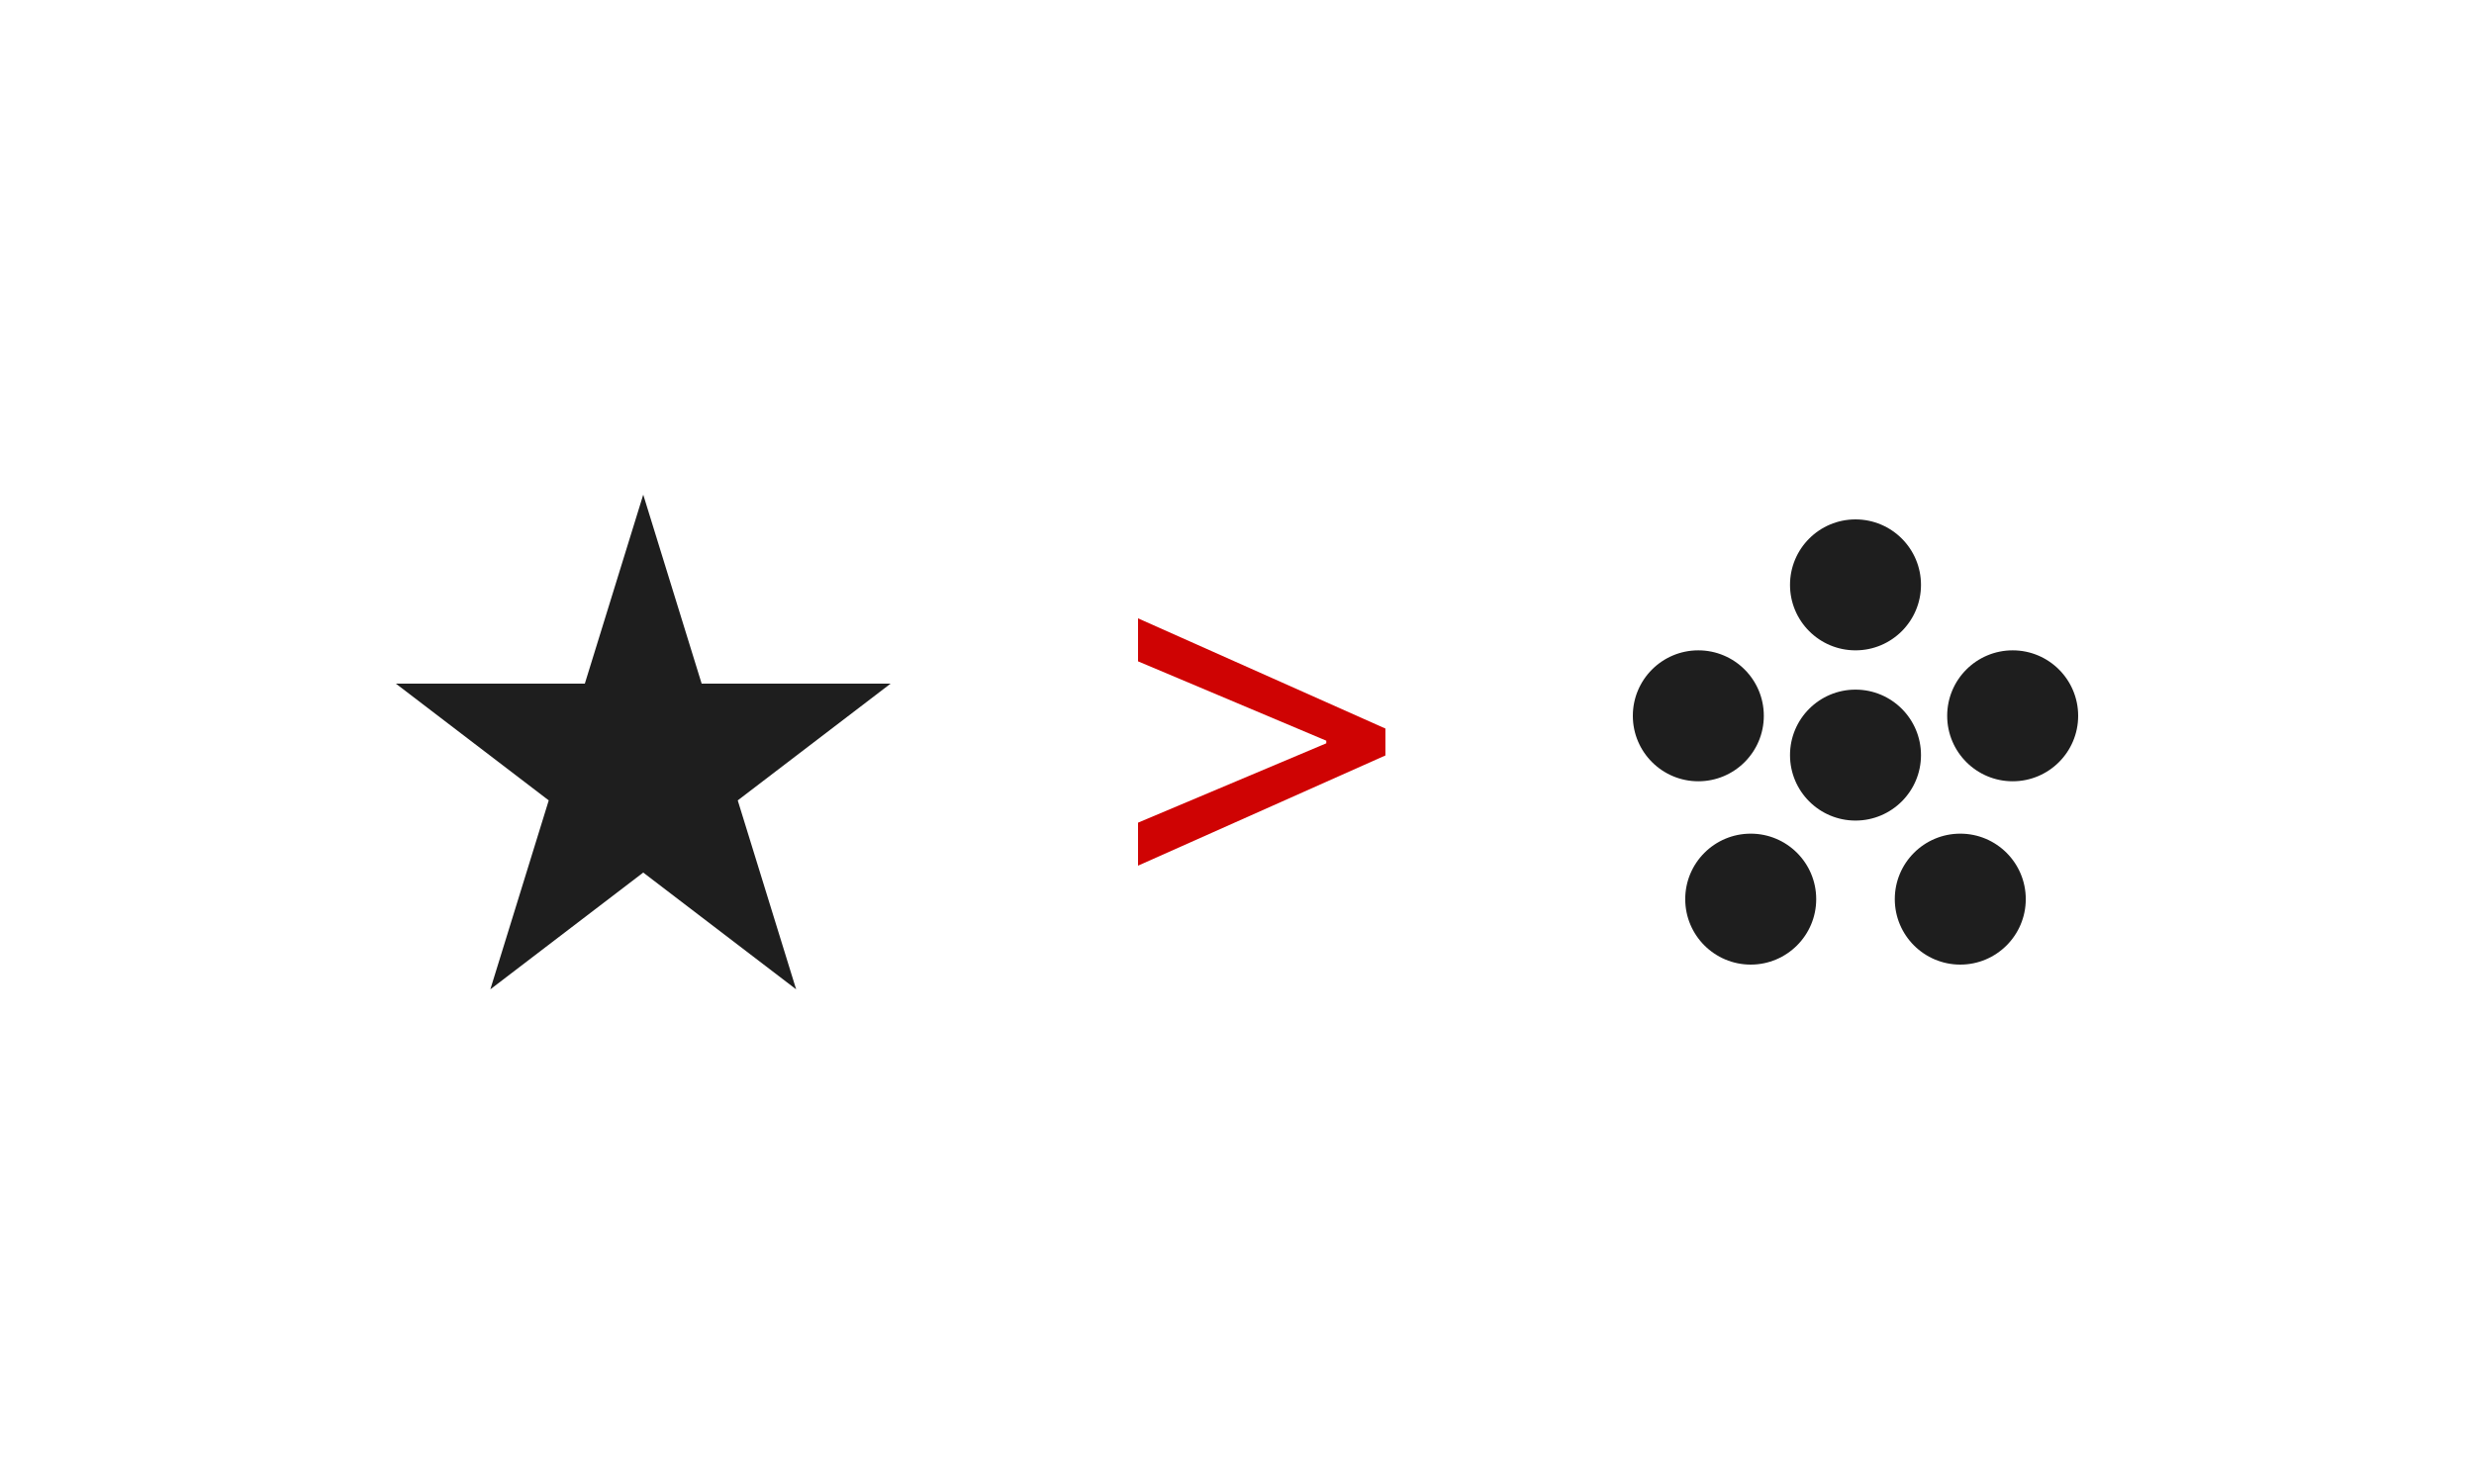 <svg width="1000" height="600" viewBox="0 0 1000 600" fill="none" xmlns="http://www.w3.org/2000/svg">
<path d="M560 305.435L460 350V332.609L536.708 300.272L536.087 301.359V298.641L536.708 299.728L460 267.391V250L560 294.565V305.435Z" fill="#CF0303"/>
<path d="M260 200L283.607 276.393H360L298.197 323.607L321.803 400L260 352.786L198.197 400L221.803 323.607L160 276.393H236.393L260 200Z" fill="#1E1E1E"/>
<path d="M712.941 289.412C712.941 304.031 701.09 315.882 686.471 315.882C671.852 315.882 660 304.031 660 289.412C660 274.792 671.852 262.941 686.471 262.941C701.09 262.941 712.941 274.792 712.941 289.412Z" fill="#1E1E1E"/>
<path d="M776.471 236.471C776.471 251.09 764.62 262.941 750 262.941C735.381 262.941 723.53 251.09 723.53 236.471C723.53 221.851 735.381 210 750 210C764.62 210 776.471 221.851 776.471 236.471Z" fill="#1E1E1E"/>
<path d="M776.471 305.294C776.471 319.913 764.62 331.765 750 331.765C735.381 331.765 723.53 319.913 723.53 305.294C723.53 290.675 735.381 278.824 750 278.824C764.62 278.824 776.471 290.675 776.471 305.294Z" fill="#1E1E1E"/>
<path d="M734.118 363.529C734.118 378.149 722.267 390 707.647 390C693.028 390 681.177 378.149 681.177 363.529C681.177 348.91 693.028 337.059 707.647 337.059C722.267 337.059 734.118 348.91 734.118 363.529Z" fill="#1E1E1E"/>
<path d="M818.824 363.529C818.824 378.149 806.972 390 792.353 390C777.734 390 765.883 378.149 765.883 363.529C765.883 348.91 777.734 337.059 792.353 337.059C806.972 337.059 818.824 348.91 818.824 363.529Z" fill="#1E1E1E"/>
<path d="M840 289.412C840 304.031 828.149 315.882 813.53 315.882C798.91 315.882 787.059 304.031 787.059 289.412C787.059 274.792 798.91 262.941 813.53 262.941C828.149 262.941 840 274.792 840 289.412Z" fill="#1E1E1E"/>
</svg>
